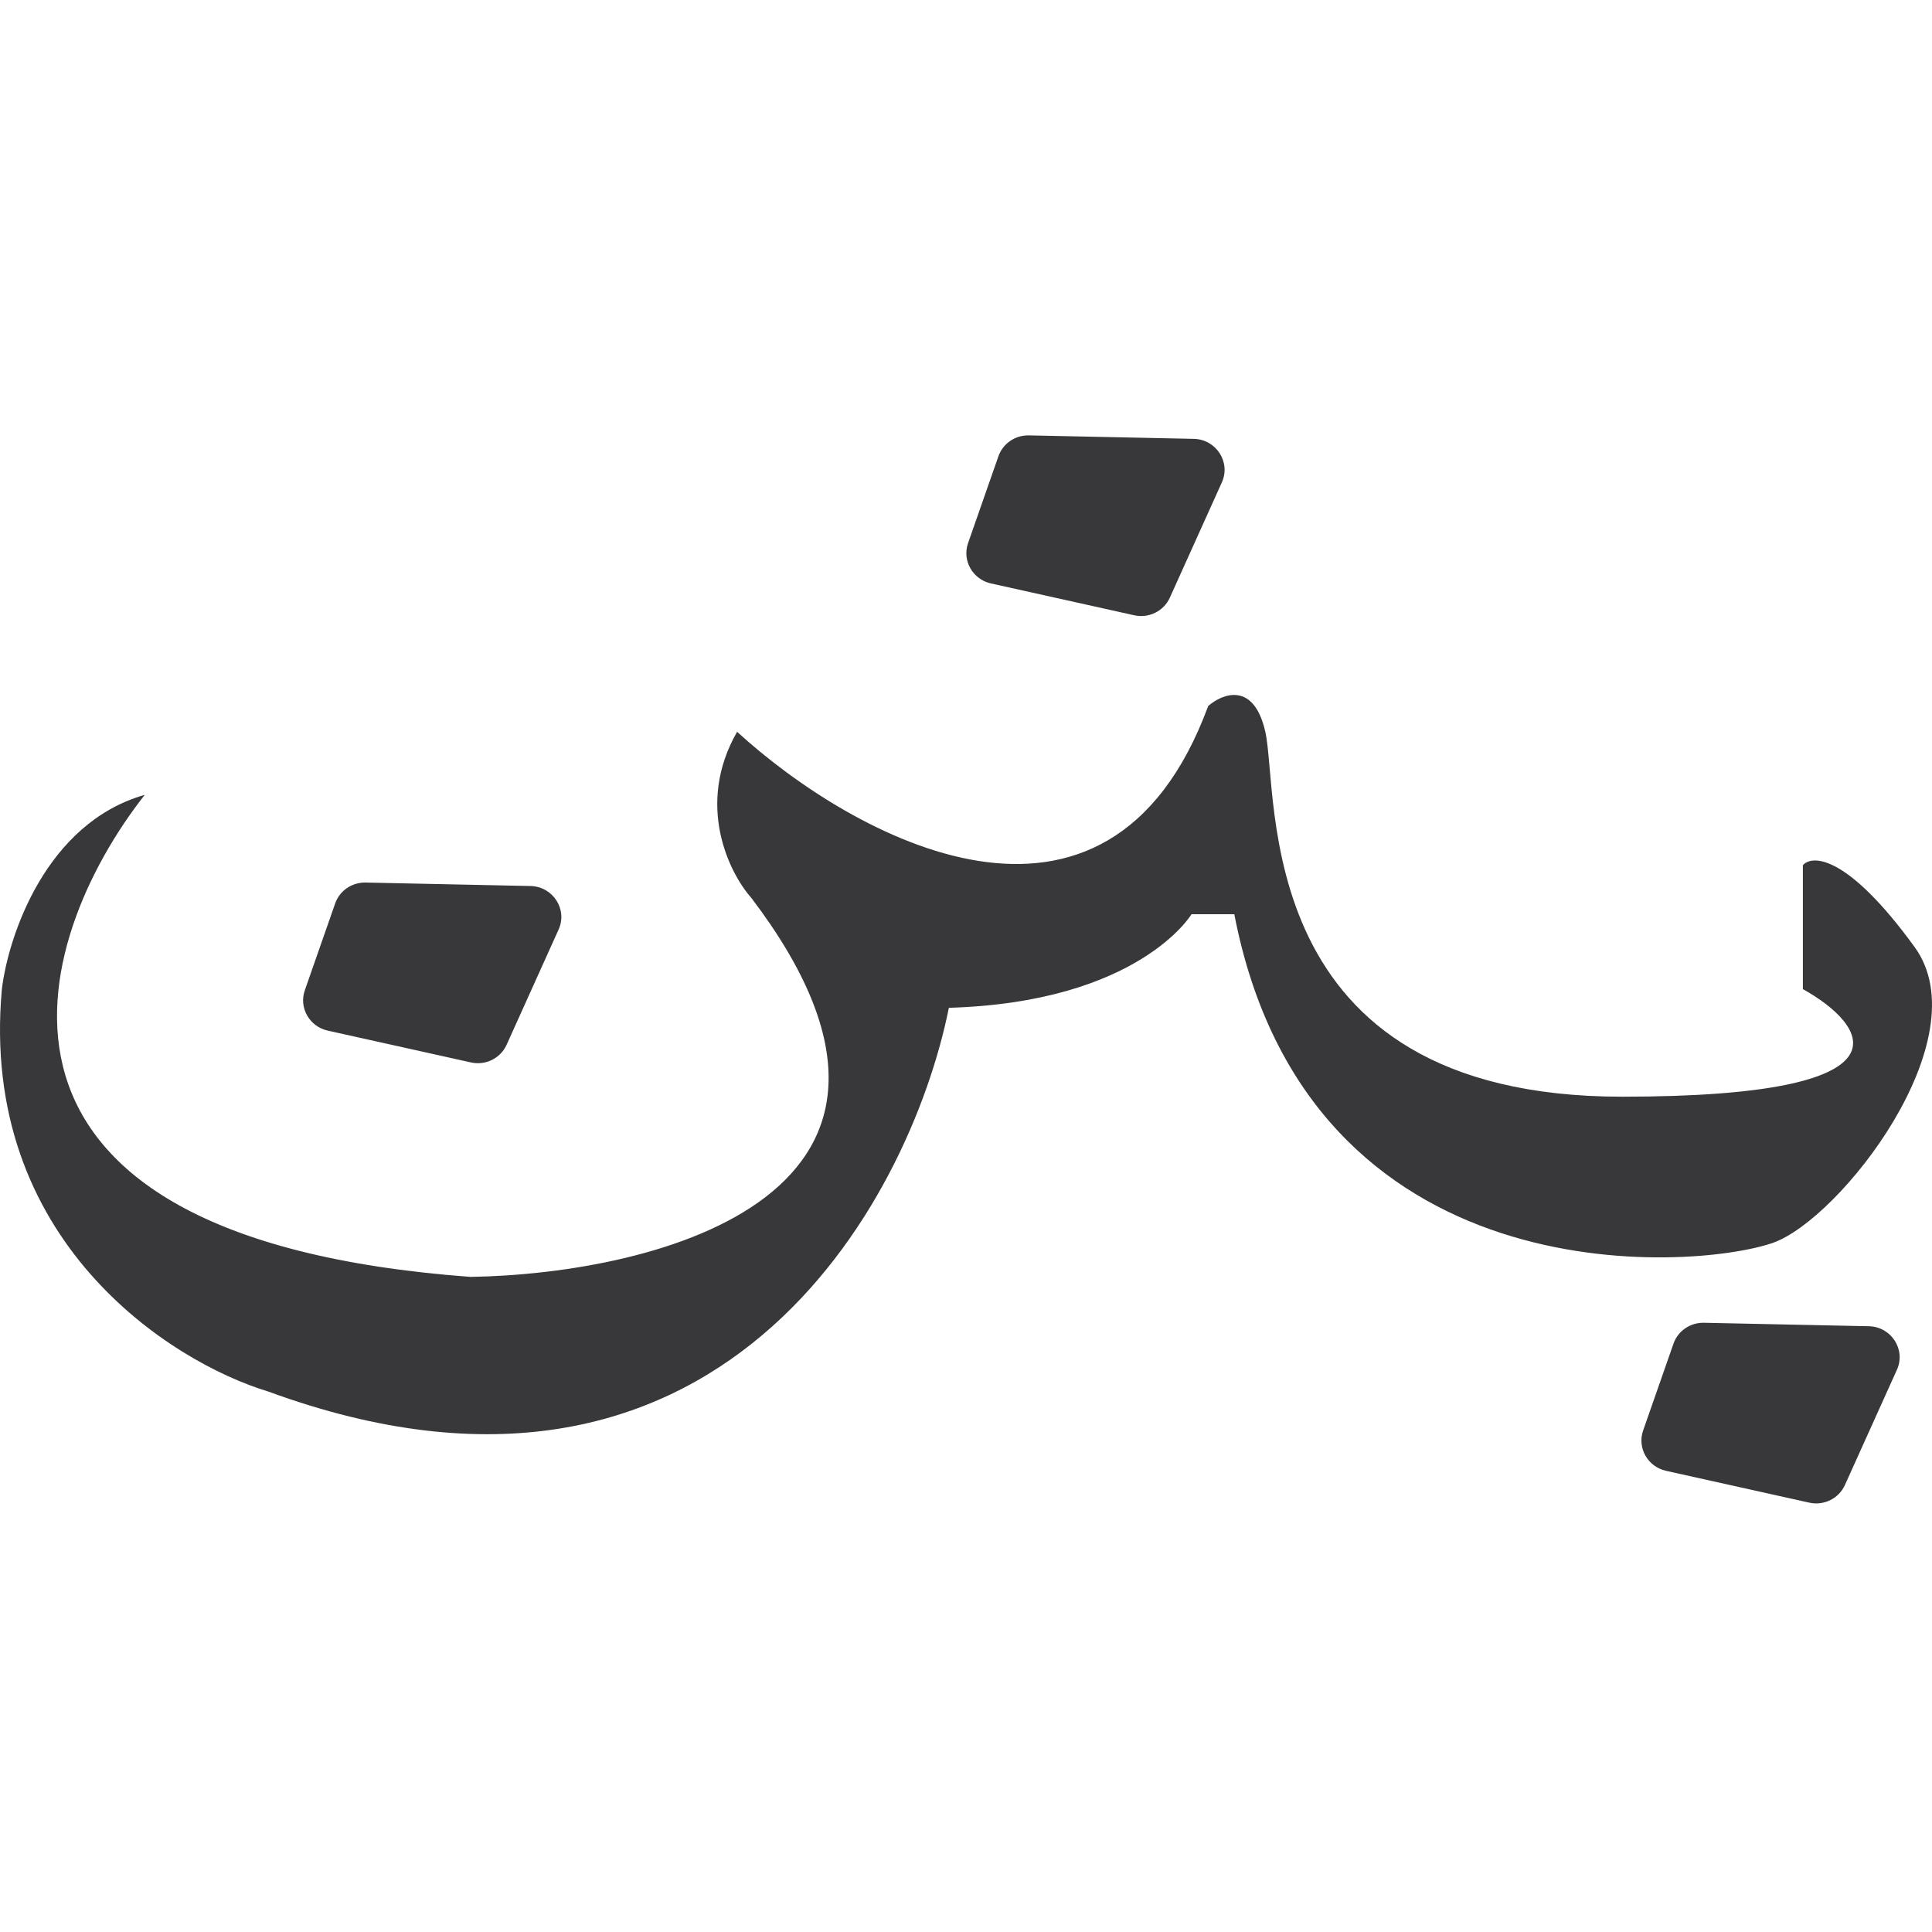 <svg width="284" height="284" viewBox="0 0 284 284" fill="none" xmlns="http://www.w3.org/2000/svg">
<path d="M274.719 194.955C278.012 195.028 280.181 198.38 278.847 201.344L271.2 218.293C270.305 220.275 268.118 221.366 265.966 220.888L244.897 216.207C242.215 215.611 240.643 212.841 241.536 210.284L246.002 197.506C246.654 195.64 248.463 194.406 250.469 194.445L274.719 194.955ZM177.606 103.777C179.705 101.944 184.319 100.143 185.998 107.571C188.094 116.866 183.569 161.212 238.468 161.212C282.38 161.211 274.464 150.665 265.019 145.395V127.182C266.414 125.577 271.653 125.733 281.441 139.206C291.231 152.684 270.466 179.28 260.575 182.709C248.665 186.828 192.352 190.795 181.441 134.392H175.147C175.147 134.392 167.454 147.319 139.483 148.146C133.654 177.034 105.481 228.766 39.46 204.561C25.005 200.204 -3.081 182.263 0.276 145.395C1.218 137.599 6.742 120.971 21.278 116.844C4.608 138.052 -9.144 181.922 69.191 187.701C96.702 187.242 143.46 175.466 110.45 131.996C107.187 128.328 102.204 118.299 108.352 107.571C125.255 123.046 162.778 143.948 177.606 103.777ZM77.989 130.243C81.283 130.316 83.451 133.669 82.117 136.632L74.47 153.581C73.576 155.564 71.388 156.655 69.237 156.177L48.167 151.496C45.486 150.899 43.913 148.13 44.806 145.573L49.273 132.794C49.924 130.928 51.734 129.695 53.739 129.733L77.989 130.243ZM175.485 64.511C178.779 64.584 180.947 67.937 179.614 70.9L171.966 87.849C171.072 89.832 168.884 90.923 166.733 90.445L145.664 85.764C142.982 85.167 141.409 82.398 142.302 79.841L146.769 67.062C147.421 65.196 149.23 63.963 151.235 64.001L175.485 64.511Z" fill="#38383A"/>
</svg>
